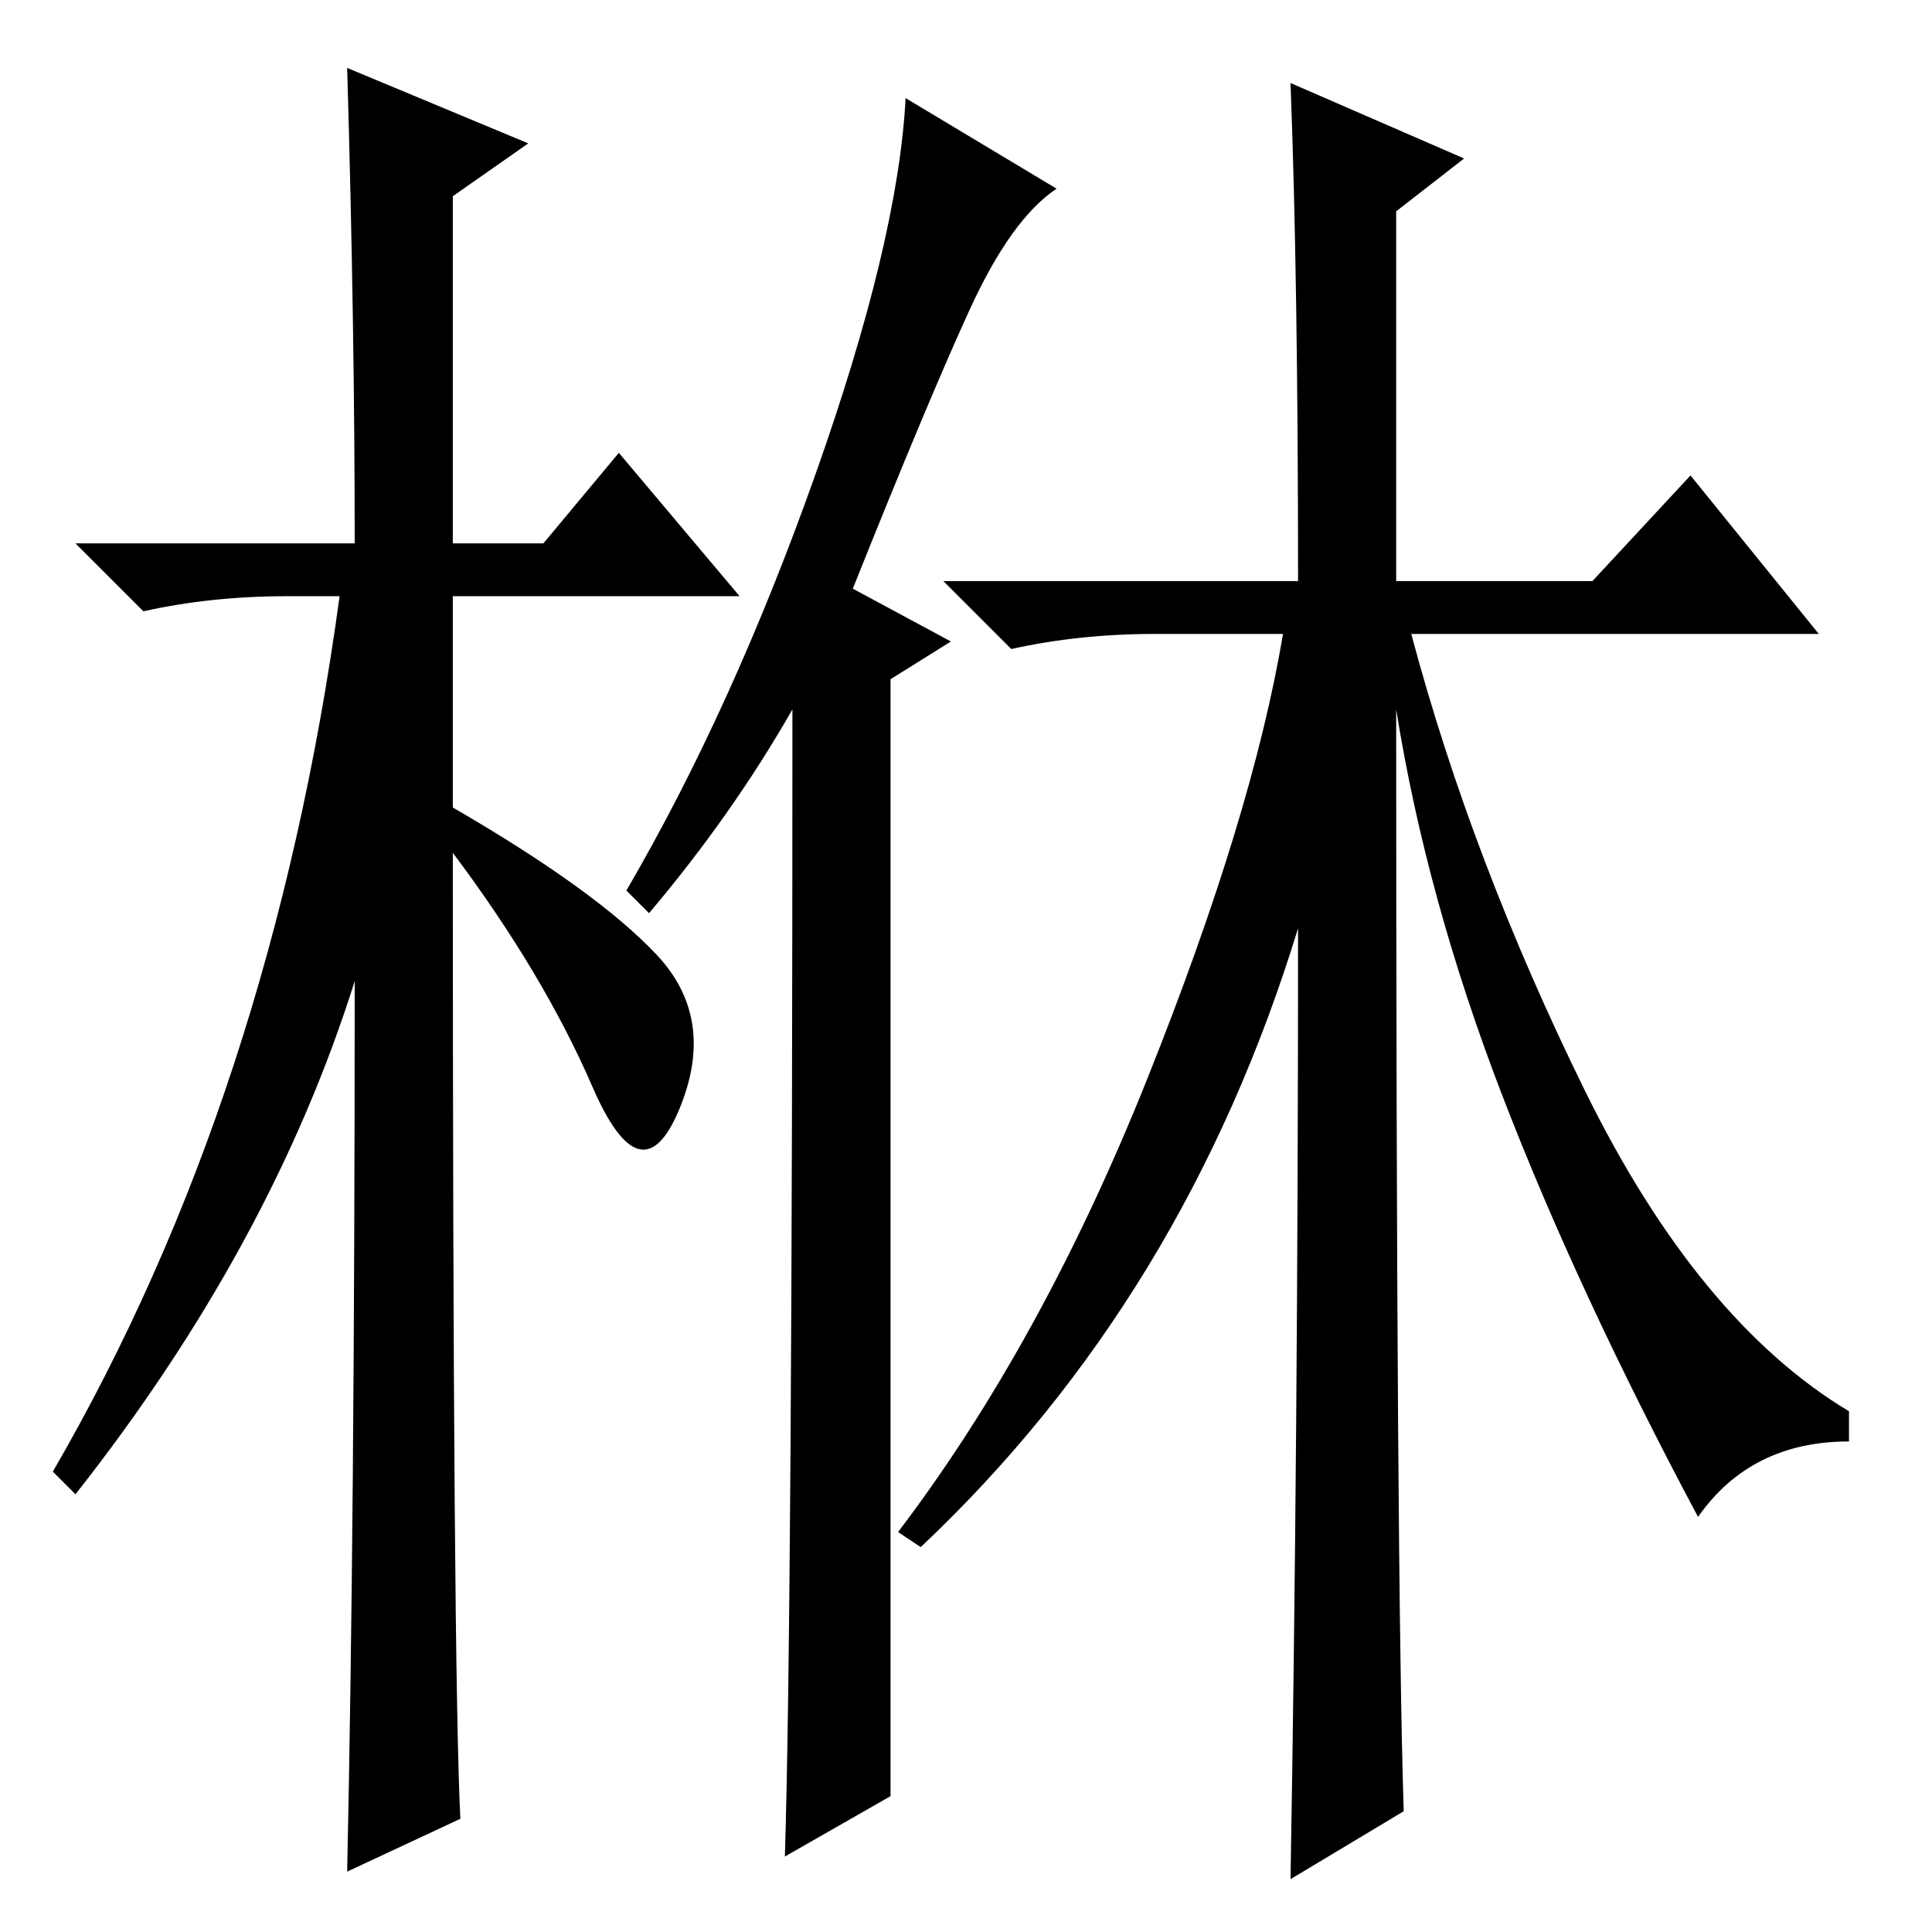 <?xml version="1.0" standalone="no"?>
<!DOCTYPE svg PUBLIC "-//W3C//DTD SVG 1.1//EN" "http://www.w3.org/Graphics/SVG/1.1/DTD/svg11.dtd" >
<svg xmlns="http://www.w3.org/2000/svg" xmlns:xlink="http://www.w3.org/1999/xlink" version="1.1" viewBox="0 -36 256 256">
  <g transform="matrix(1 0 0 -1 0 220)">
   <path fill="currentColor"
d="M61 15l-15 -7q1 46 1 118q-11 -35 -37 -68l-3 3q29 50 38 116h-7q-10 0 -19 -2l-9 9h37q0 29 -1 63l24 -10l-10 -7v-46h12l10 12l16 -19h-38v-28q19 -11 27 -19.5t3 -20.5t-11.5 3t-18.5 31q0 -108 1 -128zM105 162q-8 -14 -19 -27l-3 3q14 24 25 55t12 50l20 -12
q-6 -4 -11.5 -16t-15.5 -37l13 -7l-8 -5v-148l-14 -8q1 32 1 152zM186 16l-15 -9q1 58 1 126q-15 -49 -50 -82l-3 2q19 25 33 60t18 59h-17q-10 0 -19 -2l-9 9h47q0 40 -1 66l23 -10l-9 -7v-49h26l13 14l17 -21h-54q8 -30 23 -60.5t35 -42.5v-4q-13 0 -20 -10q-16 30 -26 56
t-14 51q0 -115 1 -146z" />
  </g>

</svg>
